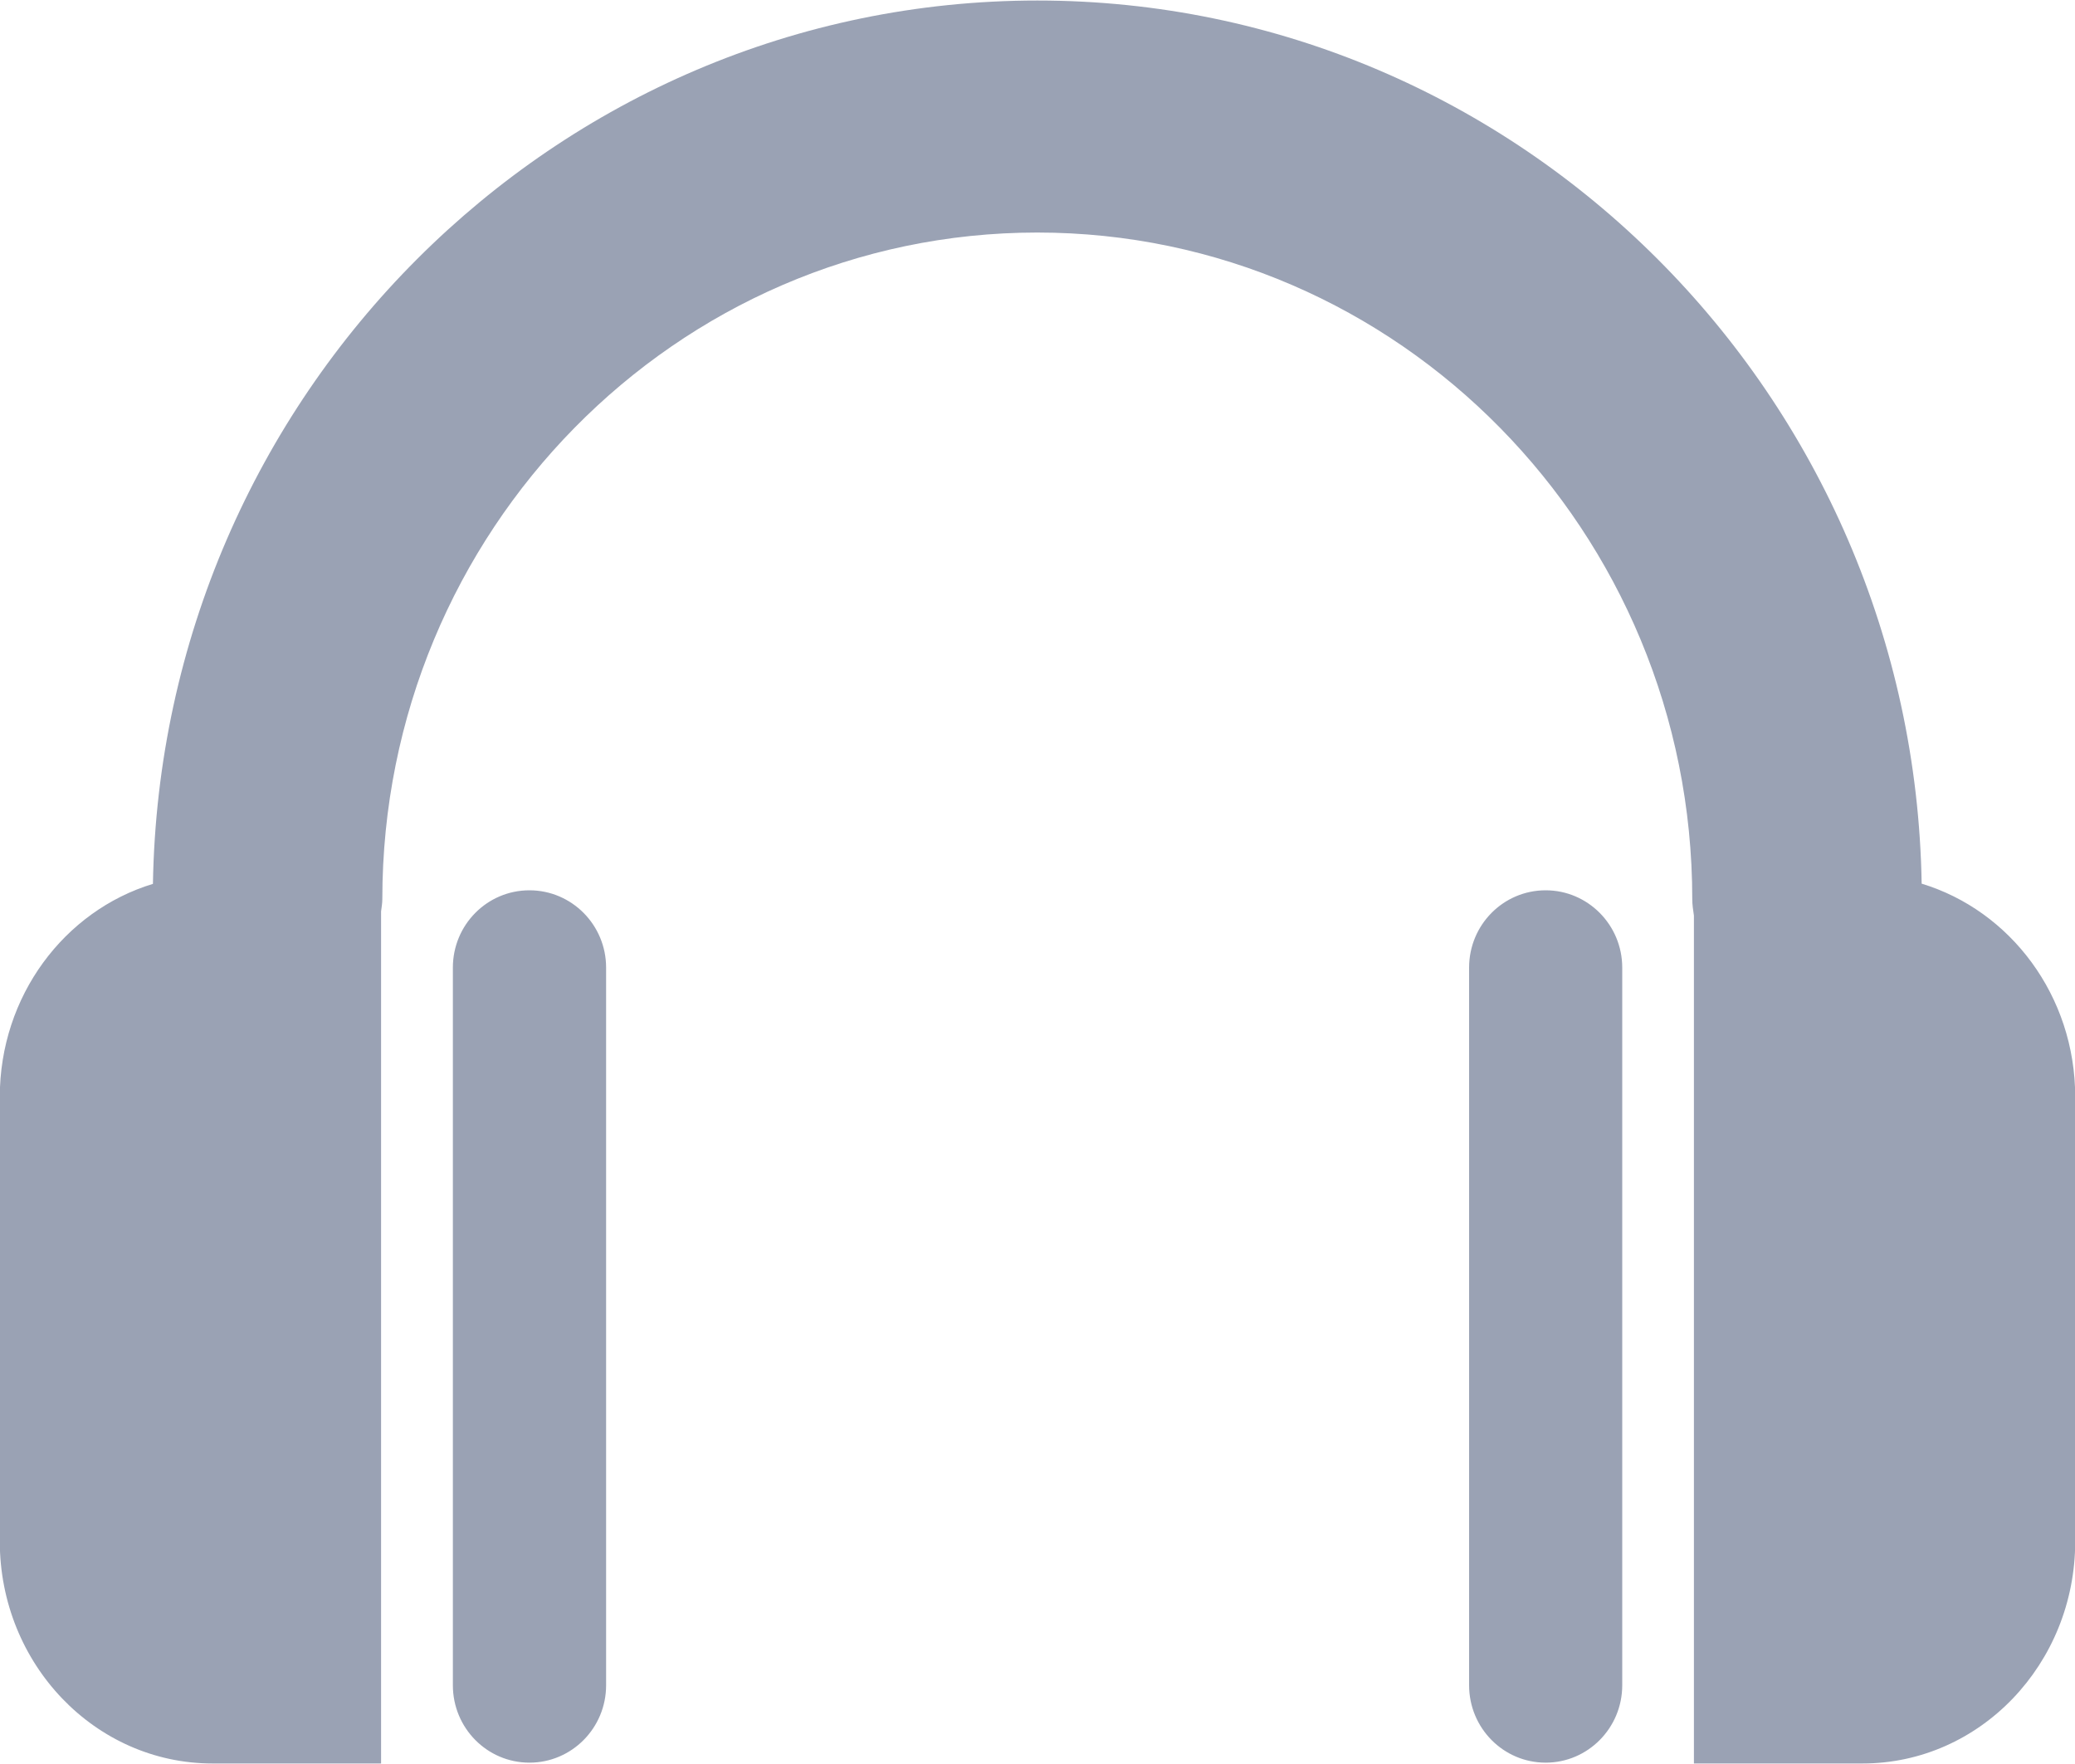 <svg width="20" height="17" viewBox="0 0 20 17" fill="none" xmlns="http://www.w3.org/2000/svg">
<path fill-rule="evenodd" clip-rule="evenodd" d="M17.952 16.995H16.327V8.824C16.319 8.771 16.311 8.719 16.311 8.665C16.311 5.122 13.479 2.241 9.998 2.241C6.517 2.241 3.685 5.122 3.685 8.665C3.685 8.705 3.678 8.744 3.673 8.784V16.995H2.048C0.916 16.995 -0.002 16.036 -0.002 14.854V10.572C-0.002 9.598 0.621 8.777 1.474 8.518C1.552 3.811 5.345 0.005 9.999 0.005C14.651 0.005 18.444 3.81 18.522 8.516C19.376 8.775 20.002 9.596 20.002 10.572V14.854C20.002 16.036 19.084 16.995 17.952 16.995ZM5.103 8.58C5.511 8.58 5.842 8.914 5.842 9.325V16.241C5.842 16.653 5.511 16.987 5.103 16.987C4.695 16.987 4.365 16.653 4.365 16.241V9.325C4.365 8.913 4.695 8.58 5.103 8.58ZM14.898 8.58C15.305 8.58 15.636 8.914 15.636 9.325V16.241C15.636 16.653 15.305 16.987 14.898 16.987C14.49 16.987 14.16 16.653 14.16 16.241V9.325C14.16 8.913 14.49 8.58 14.898 8.58Z" fill="#9AA2B4"/>
</svg>
